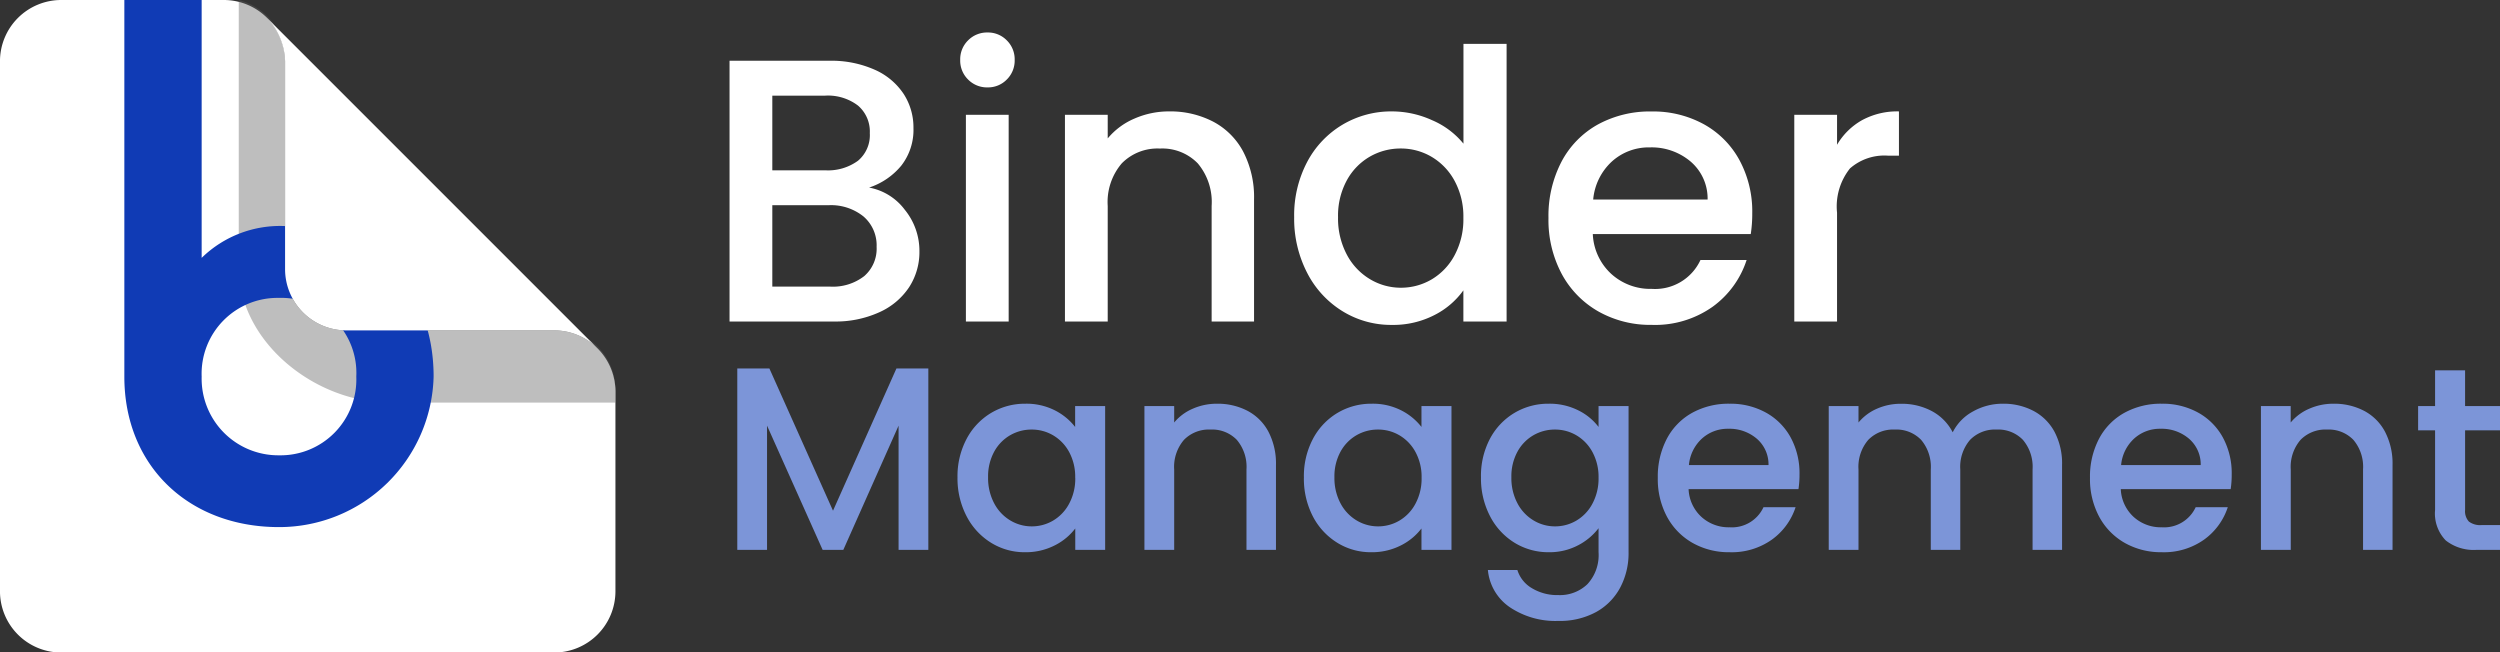 <svg id="Component_65_1" data-name="Component 65 – 1" xmlns="http://www.w3.org/2000/svg" width="153.264" height="40" viewBox="0 0 153.264 40">
  <rect x="0" y="0" width="153.264" height="40" fill="#333333" stroke="none"/>
  <g id="Group_5319" data-name="Group 5319" transform="translate(349.155 -8.353)">
    <g id="Group_5317" data-name="Group 5317" transform="translate(-349.155 8.353)">
      <path id="Path_2783" data-name="Path 2783" d="M-331.678,24.851V12.11a3.757,3.757,0,0,0-3.757-3.757H-345.4a3.756,3.756,0,0,0-3.756,3.757V44.6a3.756,3.756,0,0,0,3.756,3.757h30.219a3.757,3.757,0,0,0,3.756-3.757V32.364a3.757,3.757,0,0,0-3.756-3.757h-12.741A3.756,3.756,0,0,1-331.678,24.851Z" transform="translate(349.155 -8.353)" fill="#fff"/>
    </g>
    <path id="Path_2784" data-name="Path 2784" d="M-285.32,24.733V11.992a3.754,3.754,0,0,0-2.84-3.639v16.38c0,4.577,4.67,8.3,9.247,8.3h13.848v-.787a3.756,3.756,0,0,0-3.756-3.757h-12.741A3.756,3.756,0,0,1-285.32,24.733Z" transform="translate(-46.358)" fill="#5d5d5d" opacity="0.4" style="mix-blend-mode: multiply;isolation: isolate"/>
    <g id="Group_5318" data-name="Group 5318" transform="translate(-341.532 5.353)">
      <path id="Path_2785" data-name="Path 2785" d="M-317.388,34.441V11.353h4.74V27.162a6.88,6.88,0,0,1,5.163-1.947c5.332,0,9.057,3.724,9.057,9.226a9.469,9.469,0,0,1-9.48,9.226C-313.41,43.668-317.388,39.943-317.388,34.441Zm14.22,0a4.6,4.6,0,0,0-4.74-4.825,4.649,4.649,0,0,0-4.74,4.825,4.7,4.7,0,0,0,4.74,4.825A4.649,4.649,0,0,0-303.168,34.441Z" transform="translate(317.388 -8.353)" fill="#103bb5"/>
    </g>
    <path id="Path_2786" data-name="Path 2786" d="M-271.232,22.634-281.28,12.587a4.012,4.012,0,0,1,1.189,2.74V28.069a3.756,3.756,0,0,0,3.757,3.757h12.741a3.74,3.74,0,0,1,2.62,1.068Z" transform="translate(-51.587 -3.218)" fill="#fff"/>
  </g>
  <g id="Group_5761" data-name="Group 5761" transform="translate(5058 -2433.29)">
    <path id="Path_3451" data-name="Path 3451" d="M10.281-8.211a3.535,3.535,0,0,1,2.185,1.357,3.991,3.991,0,0,1,.9,2.553,3.956,3.956,0,0,1-.633,2.2A4.286,4.286,0,0,1,10.9-.564,6.465,6.465,0,0,1,8.119,0H1.725V-15.985h6.1a6.542,6.542,0,0,1,2.806.552A4.118,4.118,0,0,1,12.4-13.95a3.772,3.772,0,0,1,.6,2.082,3.565,3.565,0,0,1-.736,2.3A4.285,4.285,0,0,1,10.281-8.211ZM4.347-9.269H7.59A3.115,3.115,0,0,0,9.6-9.856a2.049,2.049,0,0,0,.724-1.691,2.09,2.09,0,0,0-.724-1.69,3.034,3.034,0,0,0-2.013-.61H4.347Zm3.542,7.13a3.135,3.135,0,0,0,2.093-.644,2.225,2.225,0,0,0,.759-1.794A2.328,2.328,0,0,0,9.936-6.44,3.174,3.174,0,0,0,7.8-7.13H4.347v4.991Zm9.66-12.213a1.624,1.624,0,0,1-1.2-.483,1.624,1.624,0,0,1-.483-1.2,1.624,1.624,0,0,1,.483-1.2,1.624,1.624,0,0,1,1.2-.483,1.6,1.6,0,0,1,1.173.483,1.624,1.624,0,0,1,.483,1.2,1.624,1.624,0,0,1-.483,1.2A1.6,1.6,0,0,1,17.549-14.352Zm1.288,1.679V0H16.215V-12.673Zm9.844-.207a5.683,5.683,0,0,1,2.68.621,4.416,4.416,0,0,1,1.852,1.84,6.053,6.053,0,0,1,.667,2.944V0h-2.6V-7.084a3.678,3.678,0,0,0-.851-2.611,3.029,3.029,0,0,0-2.323-.908,3.066,3.066,0,0,0-2.335.908,3.647,3.647,0,0,0-.862,2.611V0H22.287V-12.673h2.622v1.449a4.34,4.34,0,0,1,1.645-1.219A5.257,5.257,0,0,1,28.681-12.88ZM36.34-6.394a7.014,7.014,0,0,1,.793-3.381A5.816,5.816,0,0,1,39.3-12.064a5.835,5.835,0,0,1,3.048-.816,5.943,5.943,0,0,1,2.45.54,5.012,5.012,0,0,1,1.92,1.438V-17.02h2.645V0H46.713V-1.909A4.909,4.909,0,0,1,44.931-.391a5.531,5.531,0,0,1-2.611.6A5.672,5.672,0,0,1,39.3-.633a5.925,5.925,0,0,1-2.162-2.346A7.217,7.217,0,0,1,36.34-6.394Zm10.373.046a4.589,4.589,0,0,0-.54-2.277A3.794,3.794,0,0,0,44.758-10.1a3.7,3.7,0,0,0-1.886-.506,3.767,3.767,0,0,0-1.886.495A3.729,3.729,0,0,0,39.571-8.66a4.524,4.524,0,0,0-.541,2.265,4.721,4.721,0,0,0,.541,2.3A3.813,3.813,0,0,0,41-2.588a3.657,3.657,0,0,0,1.875.517,3.7,3.7,0,0,0,1.886-.506A3.775,3.775,0,0,0,46.173-4.06,4.655,4.655,0,0,0,46.713-6.348Zm17.71-.3a8.2,8.2,0,0,1-.092,1.288H54.648a3.517,3.517,0,0,0,1.127,2.438A3.558,3.558,0,0,0,58.259-2a3.068,3.068,0,0,0,2.99-1.771h2.829A5.709,5.709,0,0,1,62-.909,6.107,6.107,0,0,1,58.259.207,6.472,6.472,0,0,1,55-.61a5.809,5.809,0,0,1-2.254-2.3,7.016,7.016,0,0,1-.816-3.439,7.181,7.181,0,0,1,.793-3.438,5.58,5.58,0,0,1,2.231-2.289,6.64,6.64,0,0,1,3.3-.8,6.454,6.454,0,0,1,3.2.782,5.526,5.526,0,0,1,2.185,2.2A6.615,6.615,0,0,1,64.423-6.647Zm-2.737-.828A2.984,2.984,0,0,0,60.651-9.8a3.7,3.7,0,0,0-2.507-.874,3.368,3.368,0,0,0-2.323.862,3.6,3.6,0,0,0-1.15,2.335Zm7.935-3.358a4.118,4.118,0,0,1,1.53-1.507,4.524,4.524,0,0,1,2.265-.54v2.714h-.667a3.193,3.193,0,0,0-2.334.782,3.739,3.739,0,0,0-.794,2.714V0H67V-12.673h2.622Z" transform="translate(-5015 2453)" fill="#fff"/>
    <path id="Path_3450" data-name="Path 3450" d="M12.912-11.12V0H11.088V-7.616L7.7,0H6.432L3.024-7.616V0H1.2V-11.12H3.168l3.9,8.72,3.888-8.72ZM14.7-4.448A4.879,4.879,0,0,1,15.256-6.8a4.046,4.046,0,0,1,1.5-1.592,4.029,4.029,0,0,1,2.1-.568,3.849,3.849,0,0,1,1.816.408,3.685,3.685,0,0,1,1.24,1.016v-1.28h1.84V0H21.92V-1.312a3.622,3.622,0,0,1-1.264,1.04,3.9,3.9,0,0,1-1.824.416,3.877,3.877,0,0,1-2.08-.584,4.142,4.142,0,0,1-1.5-1.632A5.021,5.021,0,0,1,14.7-4.448Zm7.216.032A3.192,3.192,0,0,0,21.544-6a2.639,2.639,0,0,0-.984-1.024,2.574,2.574,0,0,0-1.312-.352,2.62,2.62,0,0,0-1.312.344,2.594,2.594,0,0,0-.984,1.008,3.147,3.147,0,0,0-.376,1.576,3.284,3.284,0,0,0,.376,1.6A2.653,2.653,0,0,0,17.944-1.8a2.544,2.544,0,0,0,1.3.36,2.574,2.574,0,0,0,1.312-.352,2.626,2.626,0,0,0,.984-1.032A3.238,3.238,0,0,0,21.92-4.416ZM30.608-8.96a3.953,3.953,0,0,1,1.864.432,3.072,3.072,0,0,1,1.288,1.28A4.211,4.211,0,0,1,34.224-5.2V0H32.416V-4.928a2.559,2.559,0,0,0-.592-1.816,2.107,2.107,0,0,0-1.616-.632,2.133,2.133,0,0,0-1.624.632,2.537,2.537,0,0,0-.6,1.816V0H26.16V-8.816h1.824v1.008a3.019,3.019,0,0,1,1.144-.848A3.657,3.657,0,0,1,30.608-8.96Zm5.328,4.512A4.879,4.879,0,0,1,36.488-6.8a4.046,4.046,0,0,1,1.5-1.592,4.029,4.029,0,0,1,2.1-.568,3.849,3.849,0,0,1,1.816.408,3.685,3.685,0,0,1,1.24,1.016v-1.28h1.84V0h-1.84V-1.312a3.622,3.622,0,0,1-1.264,1.04,3.9,3.9,0,0,1-1.824.416,3.877,3.877,0,0,1-2.08-.584,4.142,4.142,0,0,1-1.5-1.632A5.021,5.021,0,0,1,35.936-4.448Zm7.216.032A3.192,3.192,0,0,0,42.776-6a2.639,2.639,0,0,0-.984-1.024,2.574,2.574,0,0,0-1.312-.352,2.62,2.62,0,0,0-1.312.344,2.594,2.594,0,0,0-.984,1.008,3.147,3.147,0,0,0-.376,1.576,3.284,3.284,0,0,0,.376,1.6A2.653,2.653,0,0,0,39.176-1.8a2.544,2.544,0,0,0,1.3.36,2.574,2.574,0,0,0,1.312-.352,2.626,2.626,0,0,0,.984-1.032A3.238,3.238,0,0,0,43.152-4.416ZM50.944-8.96a3.909,3.909,0,0,1,1.816.408A3.488,3.488,0,0,1,54-7.536v-1.28h1.84V.144a4.5,4.5,0,0,1-.512,2.168,3.7,3.7,0,0,1-1.48,1.5,4.647,4.647,0,0,1-2.312.544,5.017,5.017,0,0,1-2.976-.84,3.1,3.1,0,0,1-1.344-2.28h1.808a1.963,1.963,0,0,0,.888,1.112,3.007,3.007,0,0,0,1.624.424A2.428,2.428,0,0,0,53.32,2.1,2.625,2.625,0,0,0,54,.144V-1.328A3.719,3.719,0,0,1,52.744-.28a3.754,3.754,0,0,1-1.8.424,3.945,3.945,0,0,1-2.1-.584,4.122,4.122,0,0,1-1.5-1.632,5.021,5.021,0,0,1-.552-2.376A4.879,4.879,0,0,1,47.336-6.8a4.046,4.046,0,0,1,1.5-1.592A4.029,4.029,0,0,1,50.944-8.96ZM54-4.416A3.192,3.192,0,0,0,53.624-6a2.639,2.639,0,0,0-.984-1.024,2.574,2.574,0,0,0-1.312-.352,2.62,2.62,0,0,0-1.312.344,2.594,2.594,0,0,0-.984,1.008,3.147,3.147,0,0,0-.376,1.576,3.284,3.284,0,0,0,.376,1.6A2.653,2.653,0,0,0,50.024-1.8a2.544,2.544,0,0,0,1.3.36,2.574,2.574,0,0,0,1.312-.352,2.626,2.626,0,0,0,.984-1.032A3.238,3.238,0,0,0,54-4.416Zm12.32-.208a5.7,5.7,0,0,1-.064.9H59.52a2.446,2.446,0,0,0,.784,1.7,2.475,2.475,0,0,0,1.728.64,2.134,2.134,0,0,0,2.08-1.232H66.08A3.971,3.971,0,0,1,64.632-.632a4.249,4.249,0,0,1-2.6.776,4.5,4.5,0,0,1-2.264-.568,4.041,4.041,0,0,1-1.568-1.6,4.881,4.881,0,0,1-.568-2.392,5,5,0,0,1,.552-2.392A3.882,3.882,0,0,1,59.736-8.4a4.619,4.619,0,0,1,2.3-.56,4.49,4.49,0,0,1,2.224.544,3.844,3.844,0,0,1,1.52,1.528A4.6,4.6,0,0,1,66.32-4.624Zm-1.9-.576a2.076,2.076,0,0,0-.72-1.616,2.574,2.574,0,0,0-1.744-.608,2.343,2.343,0,0,0-1.616.6,2.507,2.507,0,0,0-.8,1.624ZM78.784-8.96a3.953,3.953,0,0,1,1.864.432,3.121,3.121,0,0,1,1.3,1.28A4.152,4.152,0,0,1,82.416-5.2V0H80.608V-4.928a2.559,2.559,0,0,0-.592-1.816A2.107,2.107,0,0,0,78.4-7.376a2.133,2.133,0,0,0-1.624.632,2.537,2.537,0,0,0-.6,1.816V0H74.368V-4.928a2.559,2.559,0,0,0-.592-1.816,2.107,2.107,0,0,0-1.616-.632,2.133,2.133,0,0,0-1.624.632,2.537,2.537,0,0,0-.6,1.816V0H68.112V-8.816h1.824v1.008a3.033,3.033,0,0,1,1.136-.848,3.6,3.6,0,0,1,1.472-.3,3.919,3.919,0,0,1,1.888.448,3.062,3.062,0,0,1,1.28,1.3A2.957,2.957,0,0,1,76.96-8.488,3.691,3.691,0,0,1,78.784-8.96ZM92.816-4.624a5.7,5.7,0,0,1-.064.9H86.016a2.446,2.446,0,0,0,.784,1.7,2.475,2.475,0,0,0,1.728.64,2.134,2.134,0,0,0,2.08-1.232h1.968A3.971,3.971,0,0,1,91.128-.632a4.249,4.249,0,0,1-2.6.776,4.5,4.5,0,0,1-2.264-.568,4.041,4.041,0,0,1-1.568-1.6,4.881,4.881,0,0,1-.568-2.392,5,5,0,0,1,.552-2.392A3.882,3.882,0,0,1,86.232-8.4a4.619,4.619,0,0,1,2.3-.56,4.49,4.49,0,0,1,2.224.544,3.844,3.844,0,0,1,1.52,1.528A4.6,4.6,0,0,1,92.816-4.624Zm-1.9-.576a2.076,2.076,0,0,0-.72-1.616,2.574,2.574,0,0,0-1.744-.608,2.343,2.343,0,0,0-1.616.6,2.507,2.507,0,0,0-.8,1.624Zm8.144-3.76a3.953,3.953,0,0,1,1.864.432,3.072,3.072,0,0,1,1.288,1.28,4.211,4.211,0,0,1,.464,2.048V0h-1.808V-4.928a2.559,2.559,0,0,0-.592-1.816,2.107,2.107,0,0,0-1.616-.632,2.133,2.133,0,0,0-1.624.632,2.537,2.537,0,0,0-.6,1.816V0H94.608V-8.816h1.824v1.008a3.019,3.019,0,0,1,1.144-.848A3.657,3.657,0,0,1,99.056-8.96Zm8.064,1.632v4.88a.937.937,0,0,0,.232.712,1.154,1.154,0,0,0,.792.216h1.12V0h-1.44a2.776,2.776,0,0,1-1.888-.576,2.374,2.374,0,0,1-.656-1.872v-4.88h-1.04V-8.816h1.04v-2.192h1.84v2.192h2.144v1.488Z" transform="translate(-5014 2467)" fill="#7c95d8"/>
  </g>
</svg>
